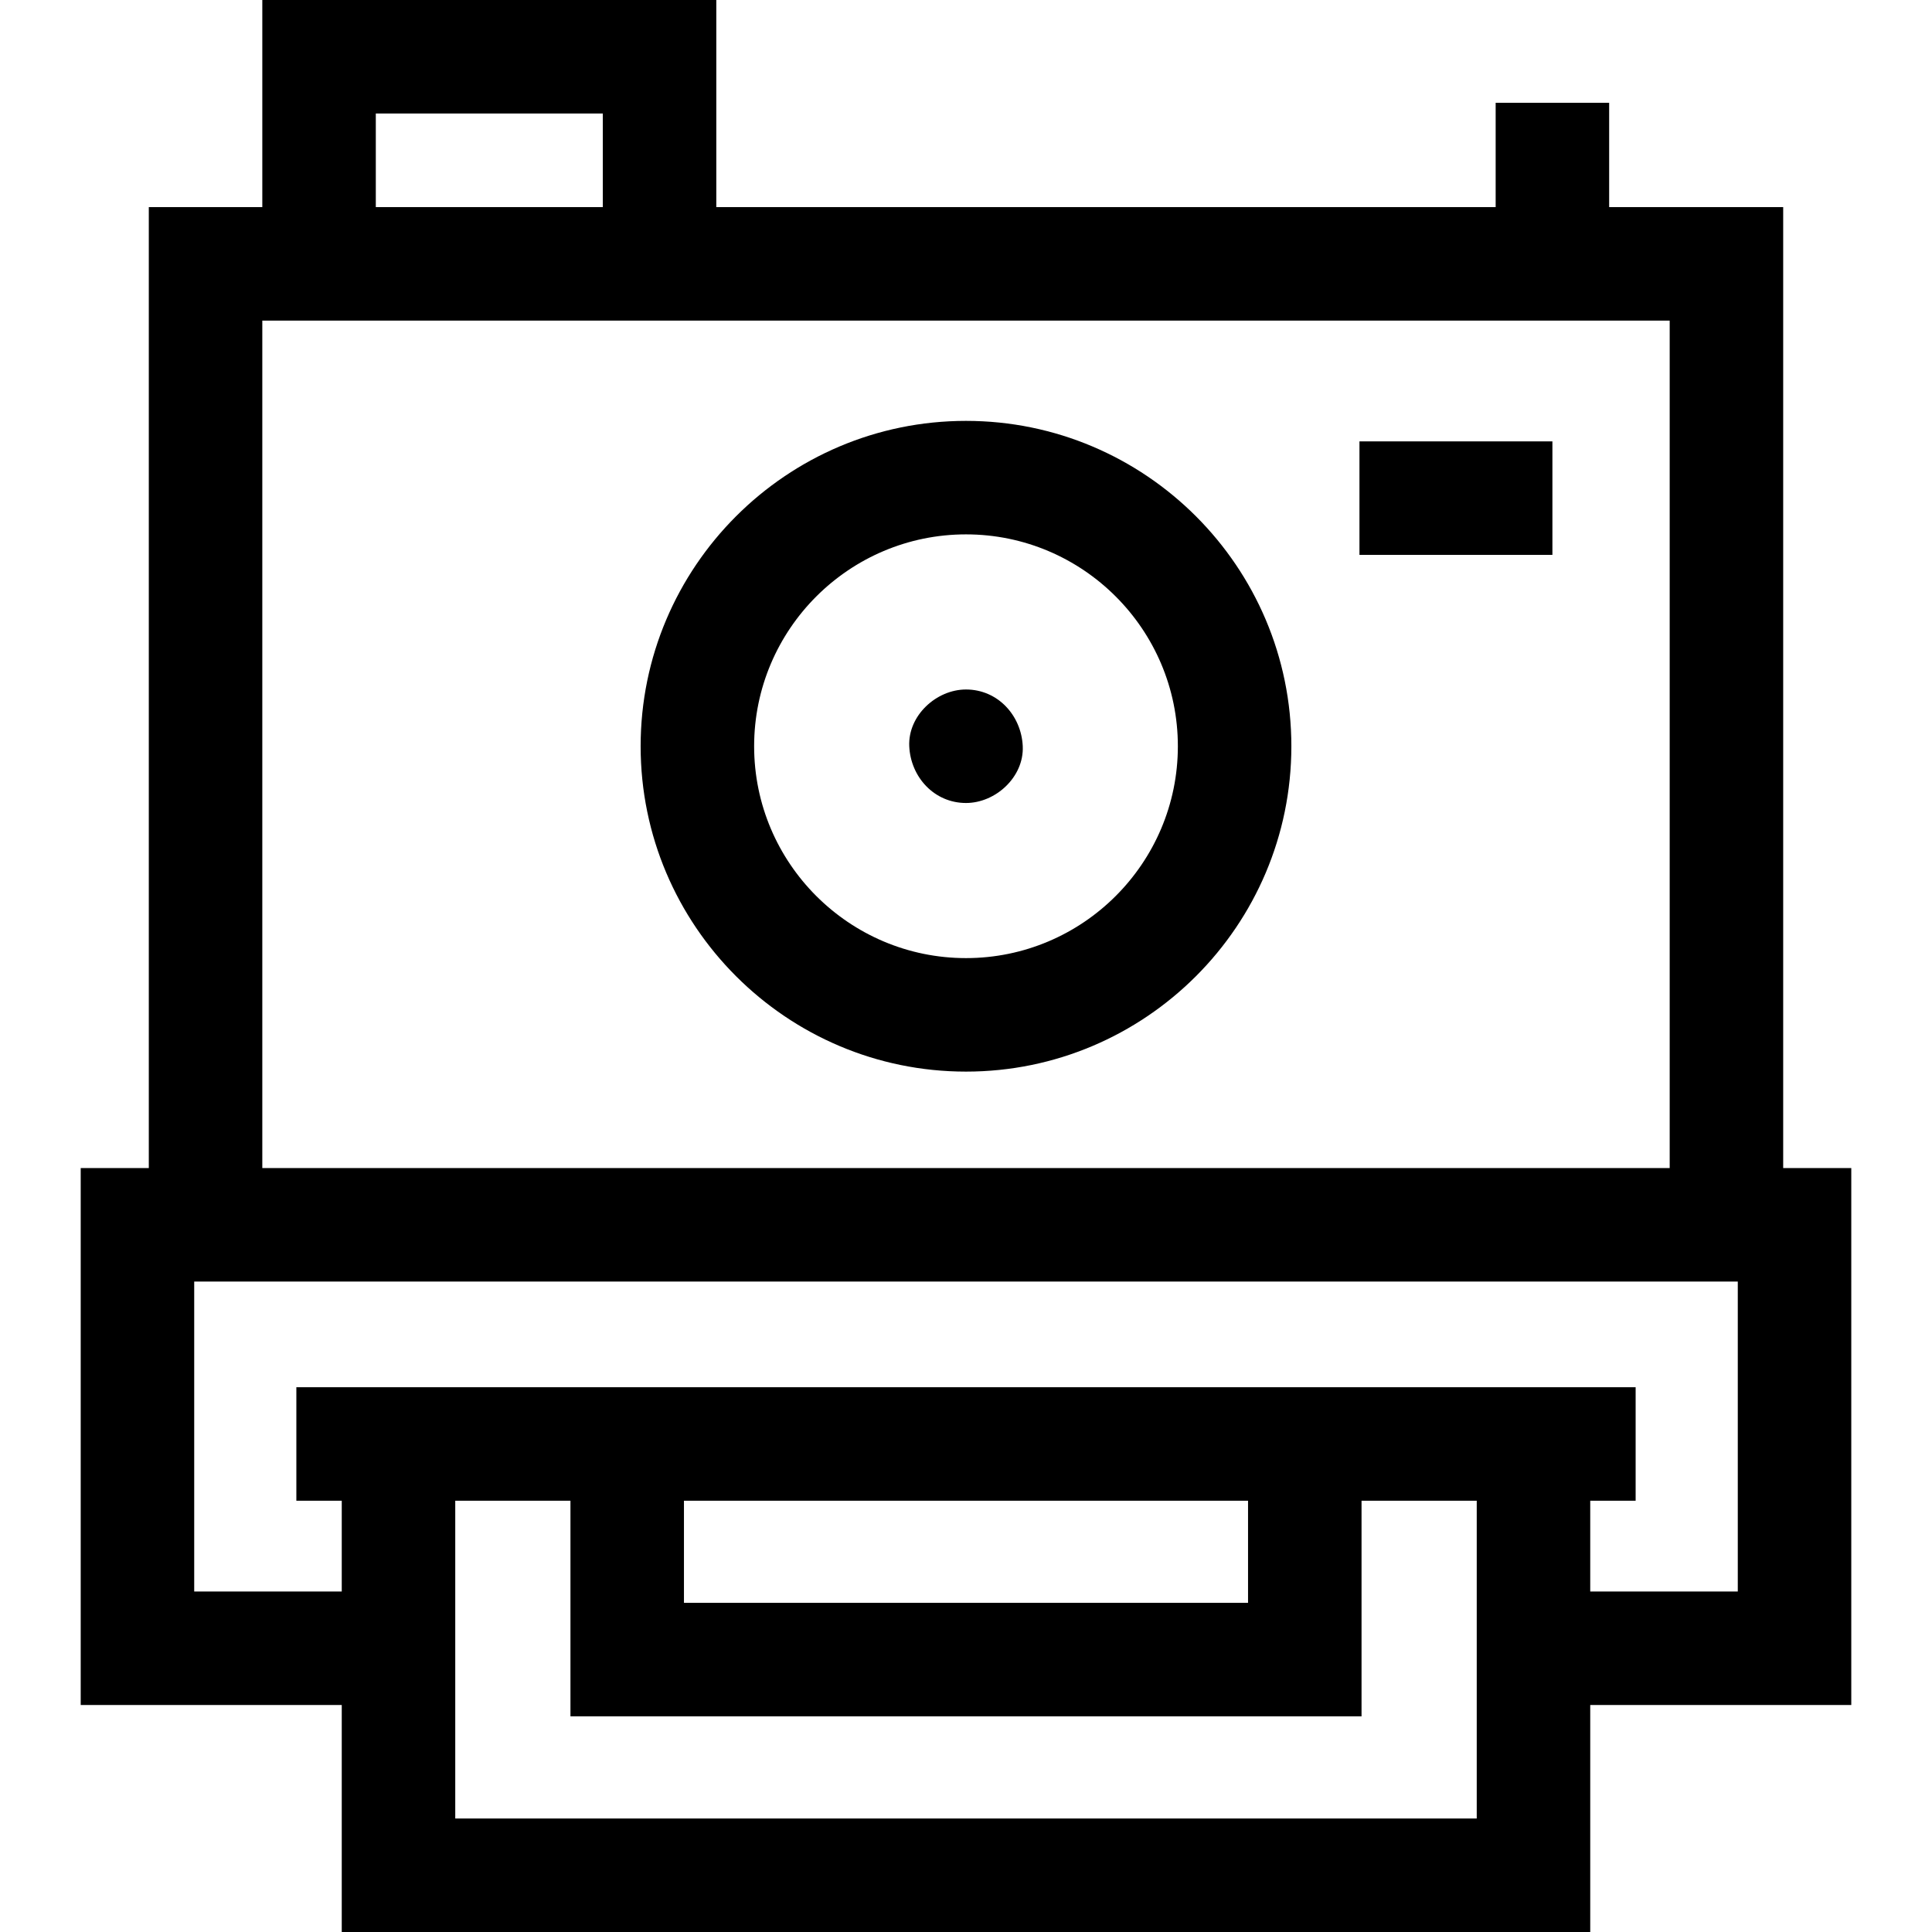 <svg id="Capa_1" enable-background="new 0 0 510.667 510.667" height="512" viewBox="0 0 510.667 510.667" width="512" xmlns="http://www.w3.org/2000/svg"><g id="XMLID_496_"><path id="XMLID_599_" d="m489.333 308.747h-18v-254h-46v-27.58h-30v27.58h-206v-54.747h-120v54.747h-30v254h-18v141.92h69v60h330v-60h69zm-390-278.747h60v24.747h-60zm-30 54.747h372v224h-372zm321 395.92h-270v-84h30.45v57h209.1v-57h30.45zm-209.549-84h149.1v27h-149.1zm278.549 24h-39v-24h12v-30h-354v30h12v24h-39v-81.92h408z"/><path id="XMLID_619_" d="m255.333 111.247c-47.421 0-86 38.58-86 86s38.579 86 86 86 86-38.58 86-86-38.579-86-86-86zm0 142c-30.879 0-56-25.122-56-56s25.121-56 56-56 56 25.122 56 56-25.121 56-56 56z"/><path id="XMLID_620_" d="m255.334 182.247c-7.846 0-15.363 6.899-15 15 .364 8.127 6.591 15 15 15 7.846 0 15.363-6.899 15-15-.364-8.127-6.591-15-15-15z"/><path id="XMLID_621_" d="m359.333 116.667h51v30h-51z"/></g></svg>